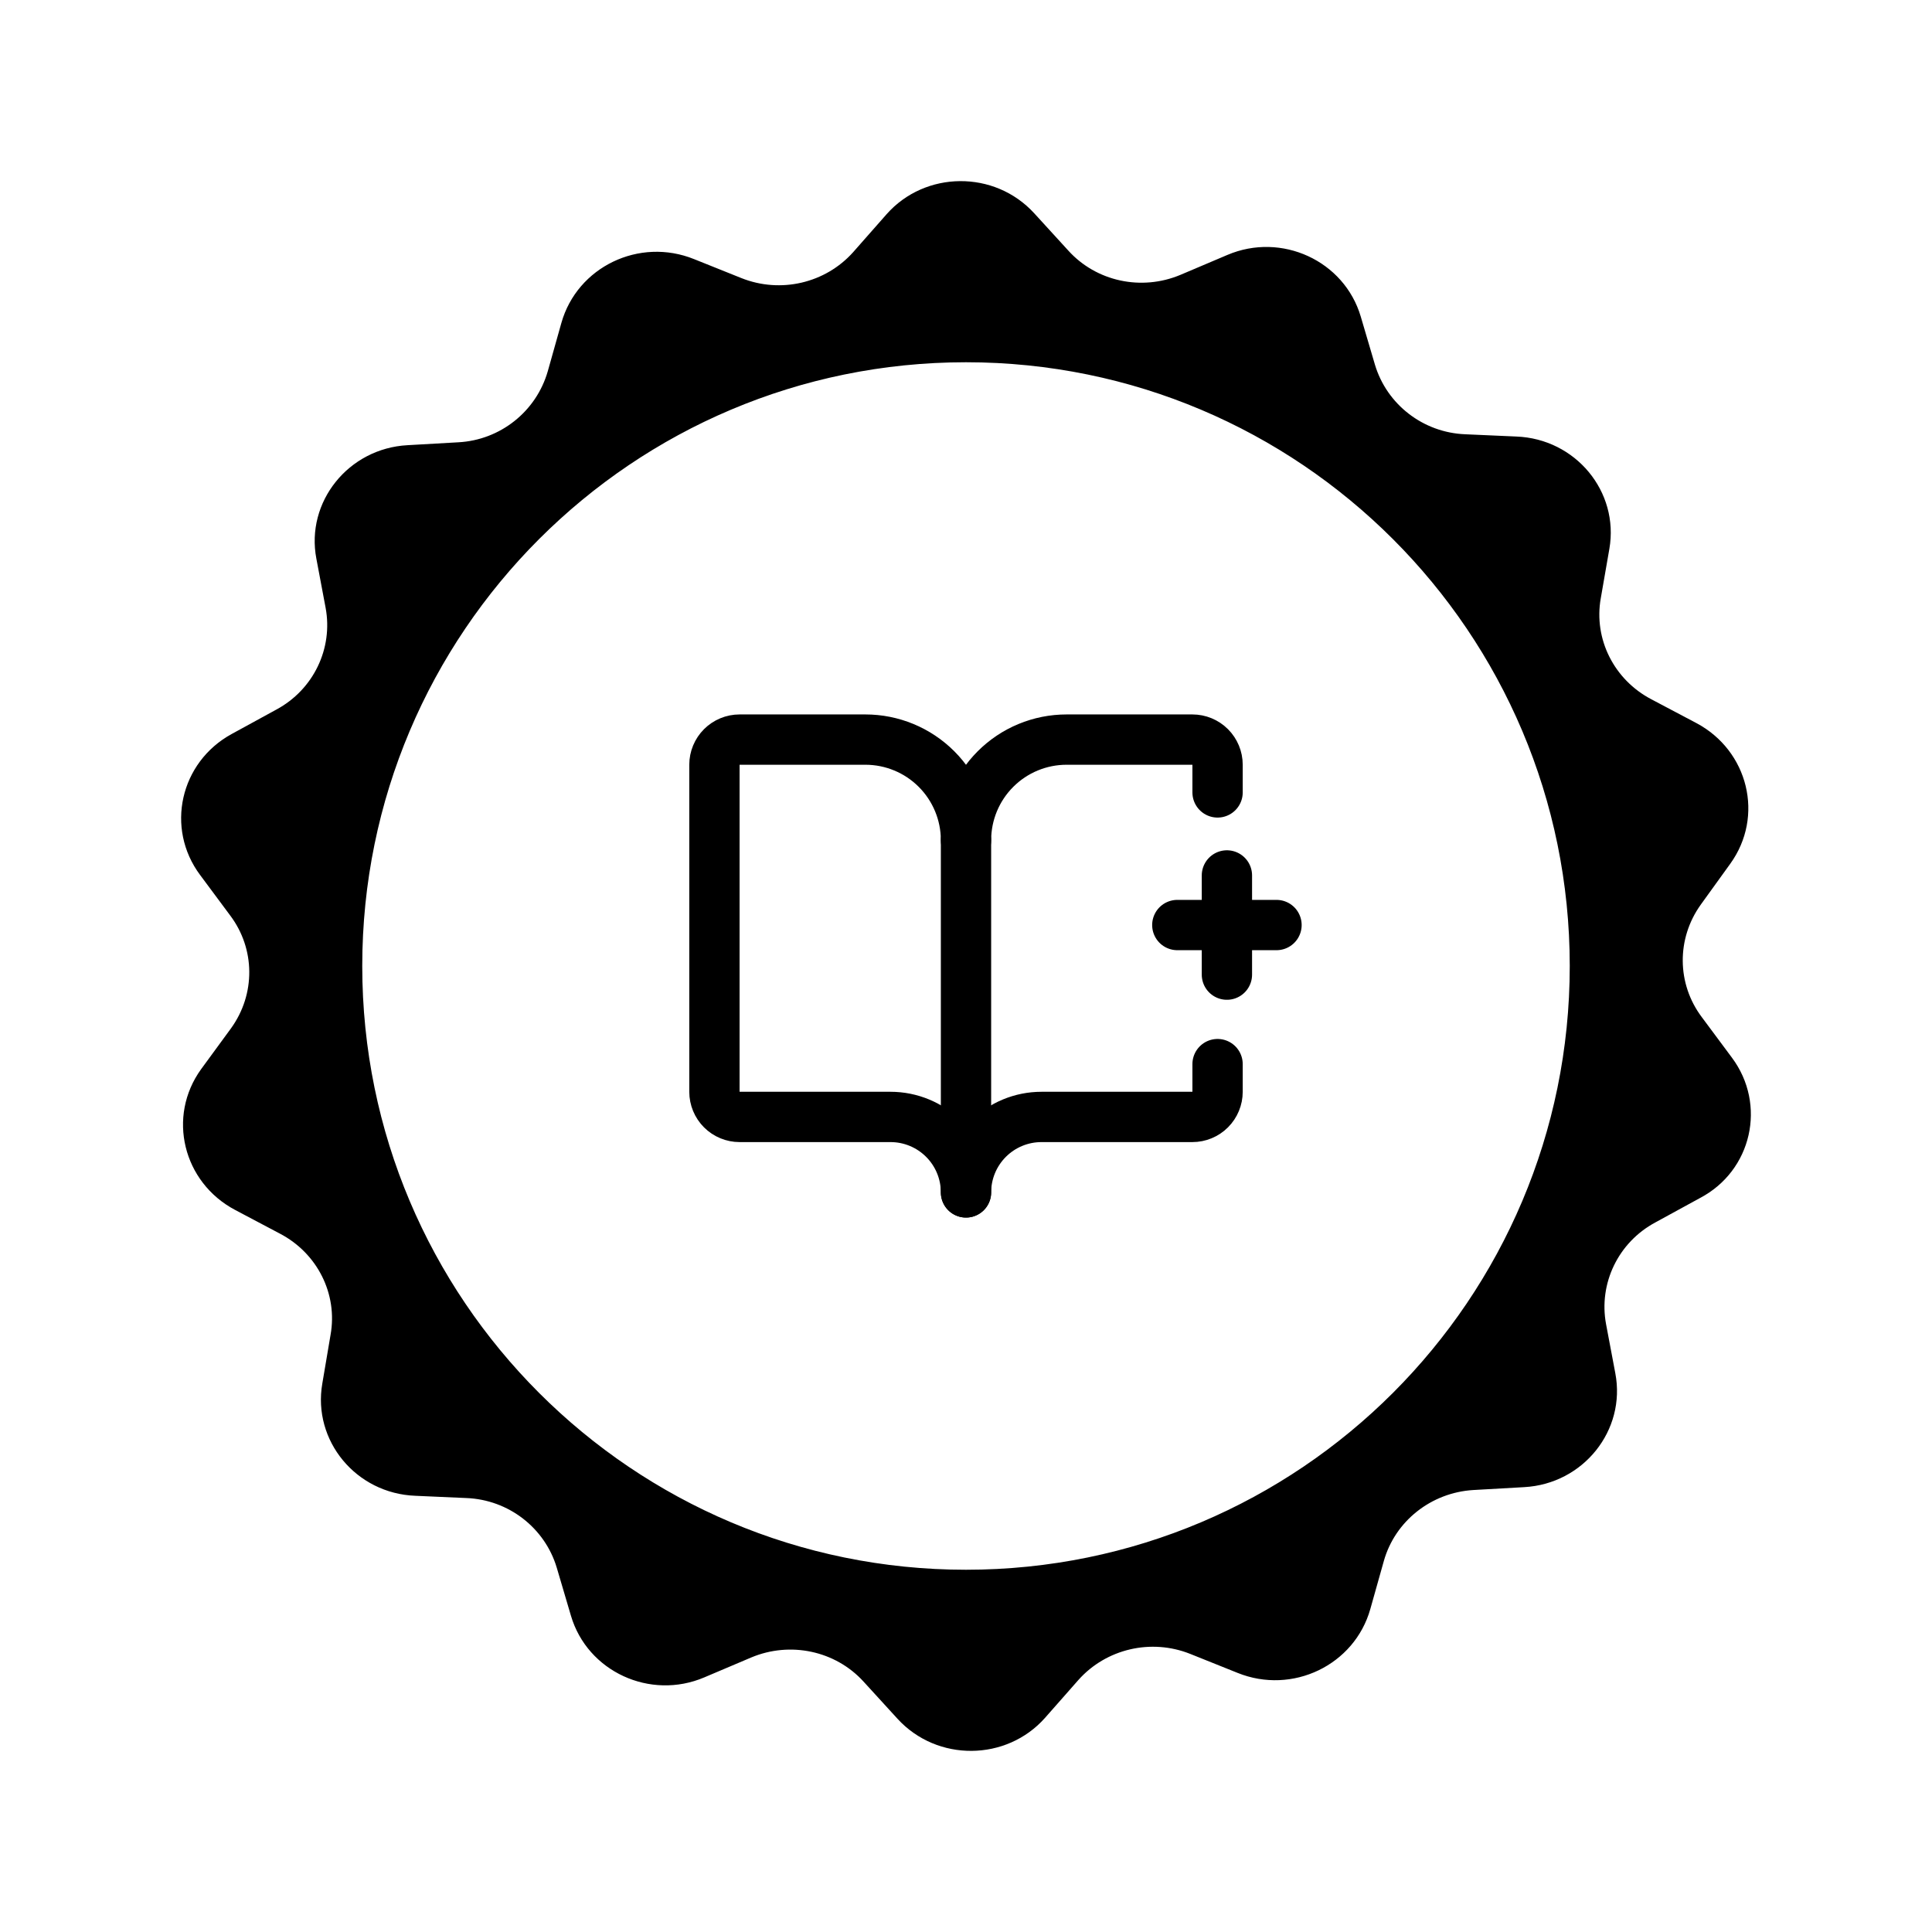 <svg width="128" height="128" viewBox="0 0 128 128" fill="none" xmlns="http://www.w3.org/2000/svg">
<path fill-rule="evenodd" clip-rule="evenodd" d="M112.75 67.39L114.741 70.068C117.059 73.171 116.075 77.57 112.619 79.377L109.666 80.992C107.215 82.31 105.903 85.031 106.406 87.73L107.019 90.982C107.74 94.765 104.897 98.314 100.981 98.527L97.612 98.718C94.812 98.888 92.428 100.78 91.684 103.415L90.787 106.603C89.737 110.322 85.624 112.299 81.993 110.833L78.865 109.579C76.262 108.537 73.287 109.238 71.449 111.3L69.24 113.808C66.68 116.699 62.086 116.741 59.461 113.872L57.208 111.406C55.349 109.366 52.352 108.728 49.771 109.812L46.664 111.13C43.077 112.66 38.92 110.748 37.827 107.049L36.886 103.861C36.098 101.226 33.692 99.356 30.892 99.249L27.523 99.1C23.586 98.952 20.698 95.445 21.354 91.662L21.901 88.431C22.383 85.732 21.026 83.033 18.554 81.736L15.579 80.163C12.123 78.336 11.051 73.979 13.326 70.833L15.317 68.113C16.936 65.86 16.914 62.863 15.251 60.653L13.261 57.975C10.942 54.871 11.926 50.493 15.361 48.623L18.314 47.008C20.764 45.69 22.076 42.969 21.573 40.27L20.961 37.018C20.239 33.257 23.082 29.707 26.998 29.495L30.367 29.303C33.145 29.155 35.53 27.263 36.295 24.585L37.192 21.397C38.242 17.678 42.355 15.701 45.986 17.168L49.114 18.422C51.718 19.463 54.693 18.762 56.53 16.7L58.739 14.192C61.299 11.302 65.893 11.259 68.518 14.128L70.771 16.594C72.63 18.655 75.627 19.293 78.209 18.209L81.315 16.891C84.903 15.361 89.059 17.274 90.153 20.972L91.093 24.16C91.881 26.795 94.287 28.666 97.087 28.772L100.456 28.921C104.394 29.07 107.281 32.576 106.625 36.36L106.056 39.633C105.575 42.332 106.931 45.031 109.403 46.328L112.378 47.9C115.834 49.728 116.906 54.085 114.631 57.231L112.684 59.93C111.066 62.183 111.087 65.18 112.75 67.39ZM64 104C86.091 104 104 86.091 104 64C104 41.909 86.091 24 64 24C41.909 24 24 41.909 24 64C24 86.091 41.909 104 64 104Z" fill="#8FA5A9" style="fill:#8FA5A9;fill:color(display-p3 0.56 0.645 0.664);fill-opacity:1;"/>
<path d="M64 79V55.667" stroke="#8FA5A9" style="stroke:#8FA5A9;stroke:color(display-p3 0.561 0.647 0.663);stroke-opacity:1;" stroke-width="3.333" stroke-linecap="round" stroke-linejoin="round"/>
<path d="M78 61.286L81.286 61.286L84.572 61.286" stroke="#8FA5A9" style="stroke:#8FA5A9;stroke:color(display-p3 0.561 0.647 0.663);stroke-opacity:1;" stroke-width="3.333" stroke-linecap="round" stroke-linejoin="round"/>
<path d="M81.286 64.572L81.286 61.286L81.286 58" stroke="#8FA5A9" style="stroke:#8FA5A9;stroke:color(display-p3 0.561 0.647 0.663);stroke-opacity:1;" stroke-width="3.333" stroke-linecap="round" stroke-linejoin="round"/>
<path d="M80.667 52.5V50.667C80.667 50.225 80.491 49.801 80.178 49.488C79.866 49.176 79.442 49 79 49H70.667C68.898 49 67.203 49.702 65.953 50.953C64.702 52.203 64 53.899 64 55.667C64 53.899 63.297 52.203 62.047 50.953C60.797 49.702 59.101 49 57.333 49H49C48.558 49 48.134 49.176 47.821 49.488C47.509 49.801 47.333 50.225 47.333 50.667V72.333C47.333 72.775 47.509 73.199 47.821 73.512C48.134 73.824 48.558 74 49 74H59C60.326 74 61.598 74.527 62.535 75.465C63.473 76.402 64 77.674 64 79C64 77.674 64.527 76.402 65.464 75.465C66.402 74.527 67.674 74 69 74H79C79.442 74 79.866 73.824 80.178 73.512C80.491 73.199 80.667 72.775 80.667 72.333V70.5" stroke="#8FA5A9" style="stroke:#8FA5A9;stroke:color(display-p3 0.561 0.647 0.663);stroke-opacity:1;" stroke-width="3.333" stroke-linecap="round" stroke-linejoin="round"/>
</svg>
